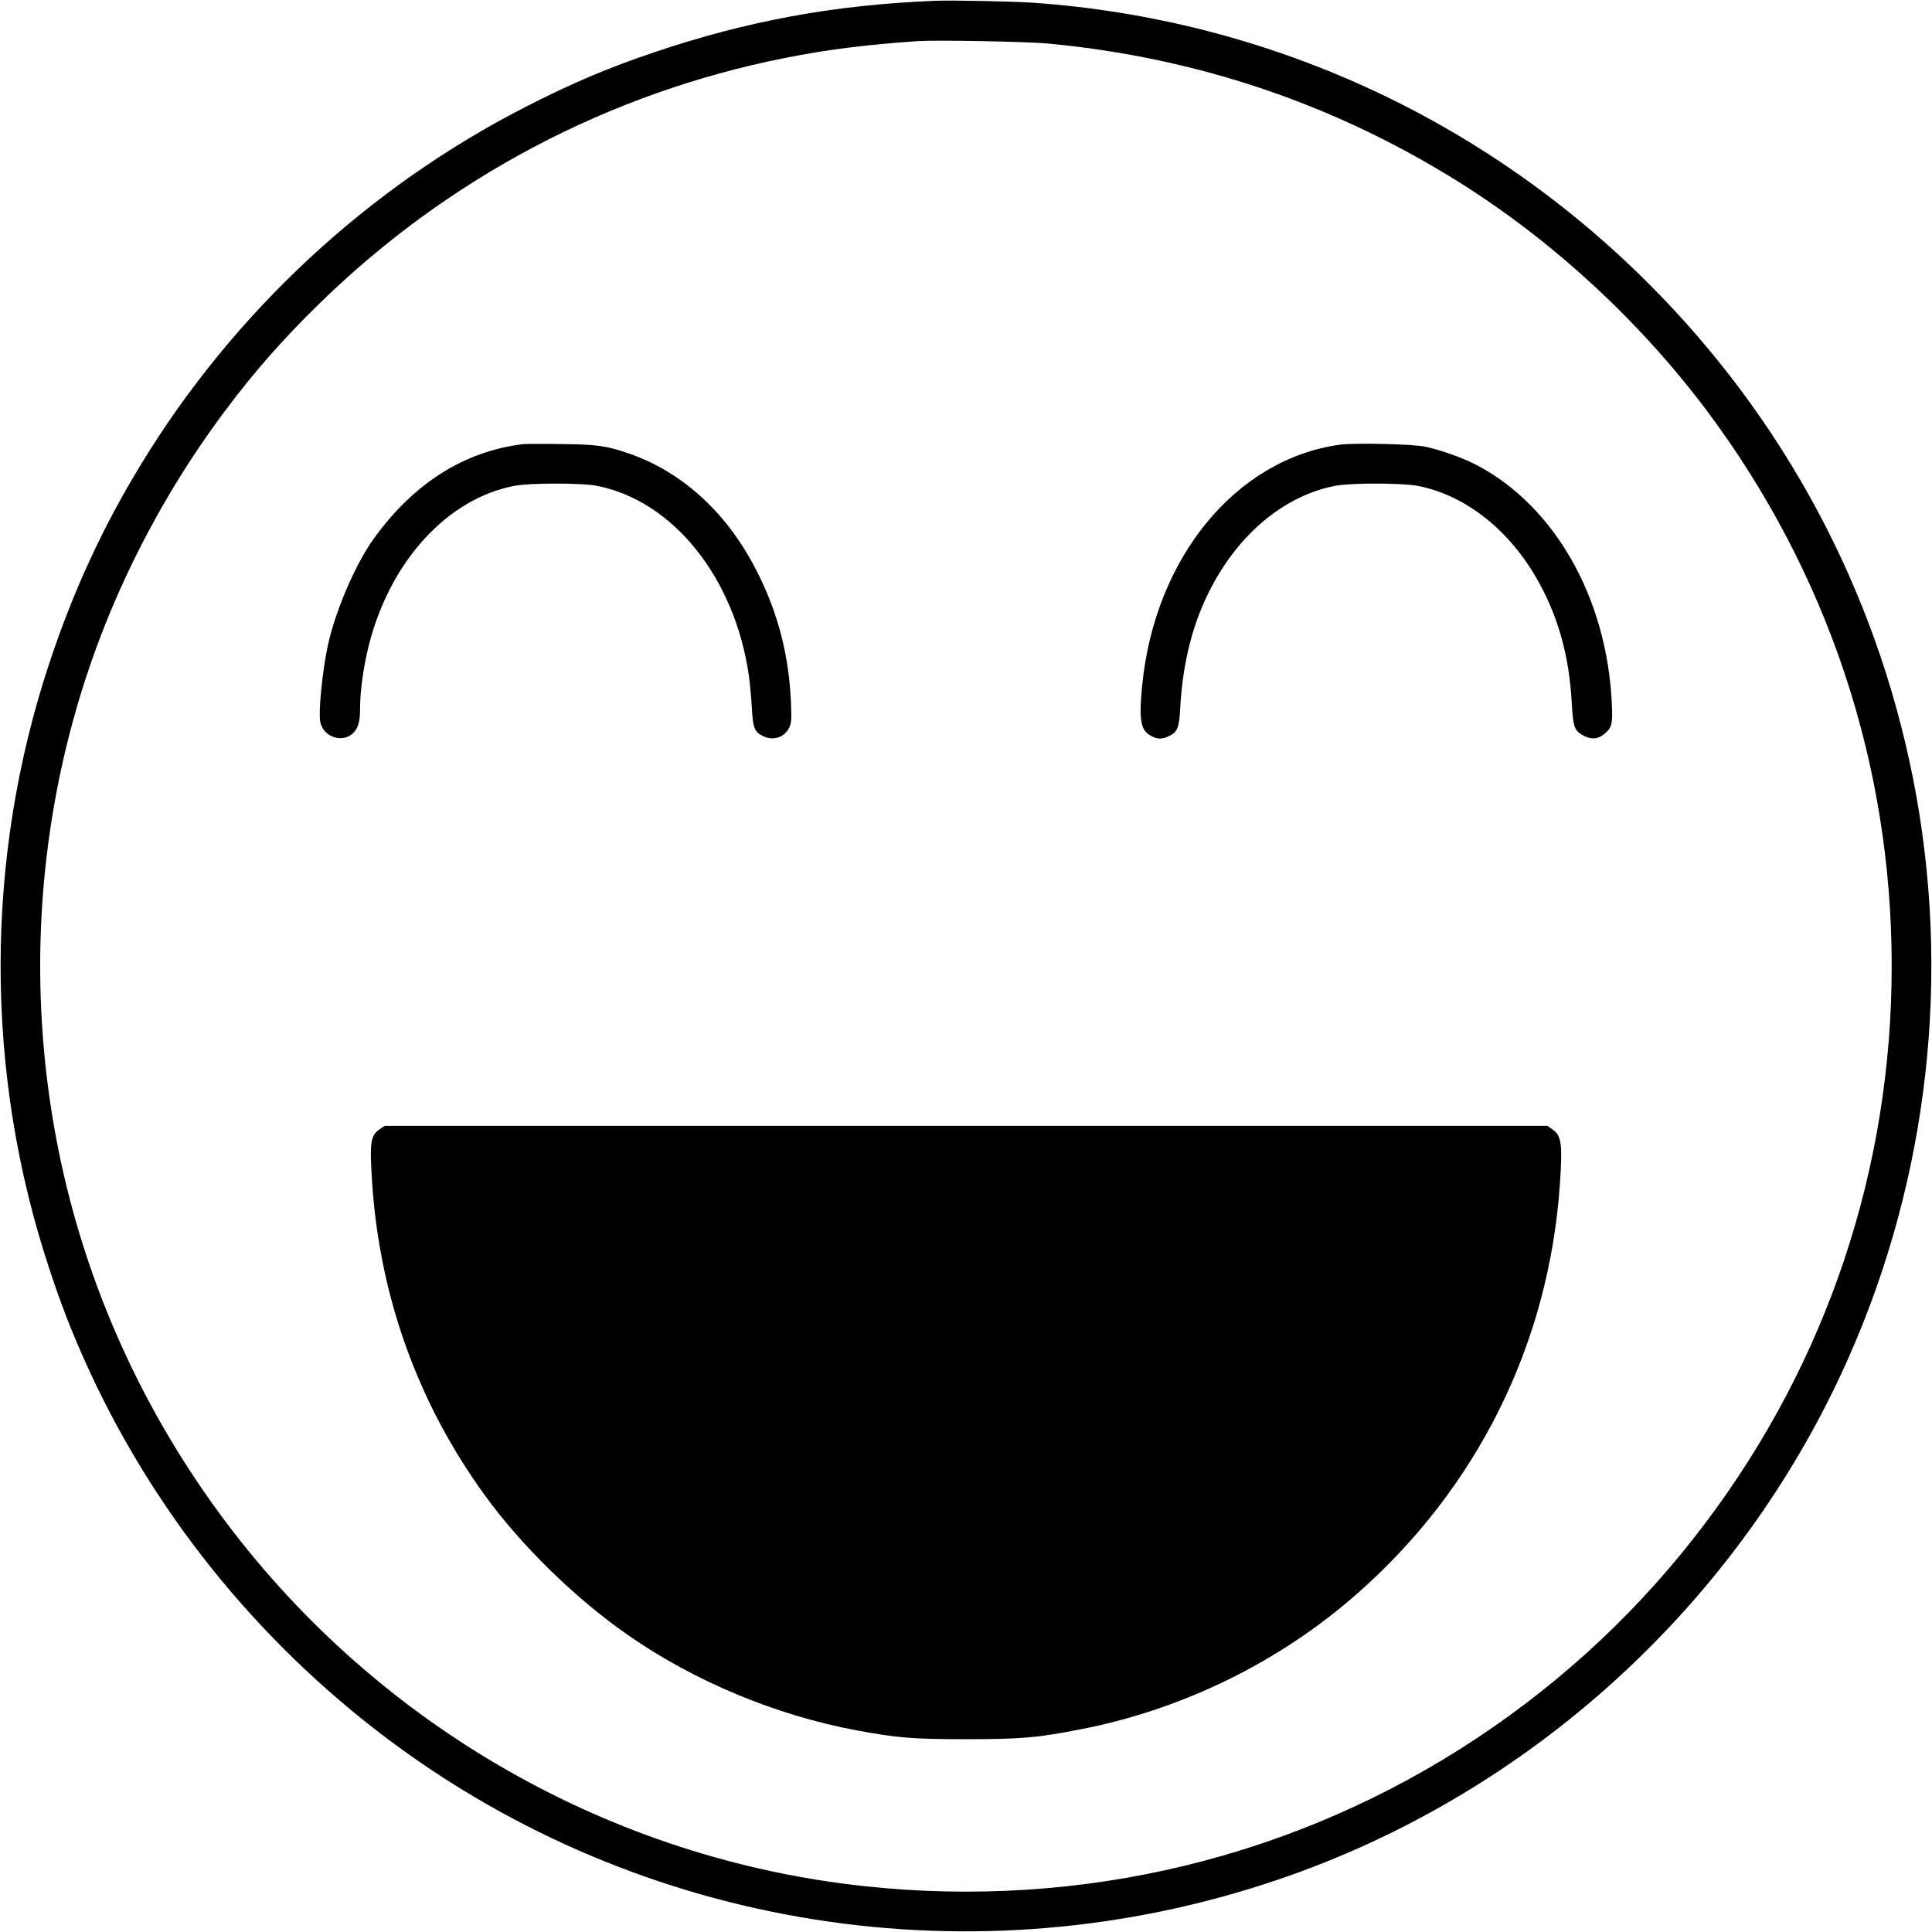 <?xml version="1.0" standalone="no"?>
<!DOCTYPE svg PUBLIC "-//W3C//DTD SVG 20010904//EN"
 "http://www.w3.org/TR/2001/REC-SVG-20010904/DTD/svg10.dtd">
<svg version="1.0" xmlns="http://www.w3.org/2000/svg"
 width="1438pt" height="1438pt" viewBox="0 0 1438 1438"
 preserveAspectRatio="xMidYMid meet">

<g transform="translate(0,1438) scale(0.1,-0.1)"
fill="#000000" stroke="none">
<path d="M6960 14374 c-752 -30 -1402 -150 -2093 -384 -339 -114 -614 -231
-952 -404 -1173 -599 -2173 -1527 -2863 -2658 -287 -470 -504 -941 -683 -1478
-486 -1463 -486 -3057 0 -4520 85 -256 154 -435 254 -660 494 -1113 1277
-2093 2262 -2833 1893 -1421 4372 -1813 6625 -1048 1882 638 3439 2061 4247
3881 600 1351 769 2866 482 4315 -278 1403 -956 2672 -1969 3685 -1232 1232
-2848 1969 -4585 2090 -157 10 -595 19 -725 14z m840 -318 c1120 -105 2159
-459 3098 -1056 683 -435 1310 -1017 1801 -1670 903 -1204 1381 -2636 1381
-4140 0 -1506 -480 -2943 -1386 -4145 -474 -630 -1044 -1166 -1701 -1602
-1343 -890 -2941 -1276 -4558 -1102 -1880 202 -3605 1184 -4749 2704 -623 827
-1049 1773 -1251 2776 -219 1092 -173 2222 135 3289 228 790 608 1549 1111
2220 216 288 430 531 696 790 958 937 2159 1570 3468 1829 311 62 600 98 985
125 140 9 805 -3 970 -18z"/>
<path d="M3890 11074 c-436 -54 -812 -292 -1107 -702 -137 -189 -288 -541
-343 -797 -41 -195 -71 -491 -56 -569 22 -114 171 -161 248 -79 36 40 48 84
48 184 0 123 26 312 65 465 157 625 585 1094 1085 1188 113 22 495 22 607 1
570 -108 1033 -684 1137 -1415 8 -58 18 -164 22 -237 8 -156 20 -183 90 -215
75 -33 155 -4 189 68 16 34 17 56 12 189 -15 338 -91 642 -237 940 -219 449
-556 766 -967 909 -171 59 -239 68 -513 71 -135 2 -261 1 -280 -1z"/>
<path d="M9971 11070 c-774 -108 -1377 -843 -1470 -1794 -24 -243 -12 -325 54
-366 51 -32 87 -35 139 -12 69 31 82 60 90 205 19 354 97 654 238 917 215 403
550 675 921 745 112 21 494 21 607 -1 343 -65 664 -311 877 -671 166 -283 253
-587 272 -950 10 -178 20 -205 93 -241 55 -28 104 -23 149 15 57 48 63 72 56
225 -36 787 -424 1471 -1007 1777 -102 53 -257 109 -380 136 -87 20 -532 30
-639 15z"/>
<path d="M2829 5977 c-72 -47 -79 -98 -59 -402 57 -850 342 -1641 839 -2325
272 -375 672 -766 1061 -1037 495 -346 1104 -600 1705 -712 301 -56 417 -66
815 -66 412 0 537 11 865 76 753 148 1471 501 2045 1006 896 788 1427 1858
1510 3043 21 308 13 369 -59 417 l-34 23 -4327 0 -4327 0 -34 -23z"/>
</g>
</svg>
